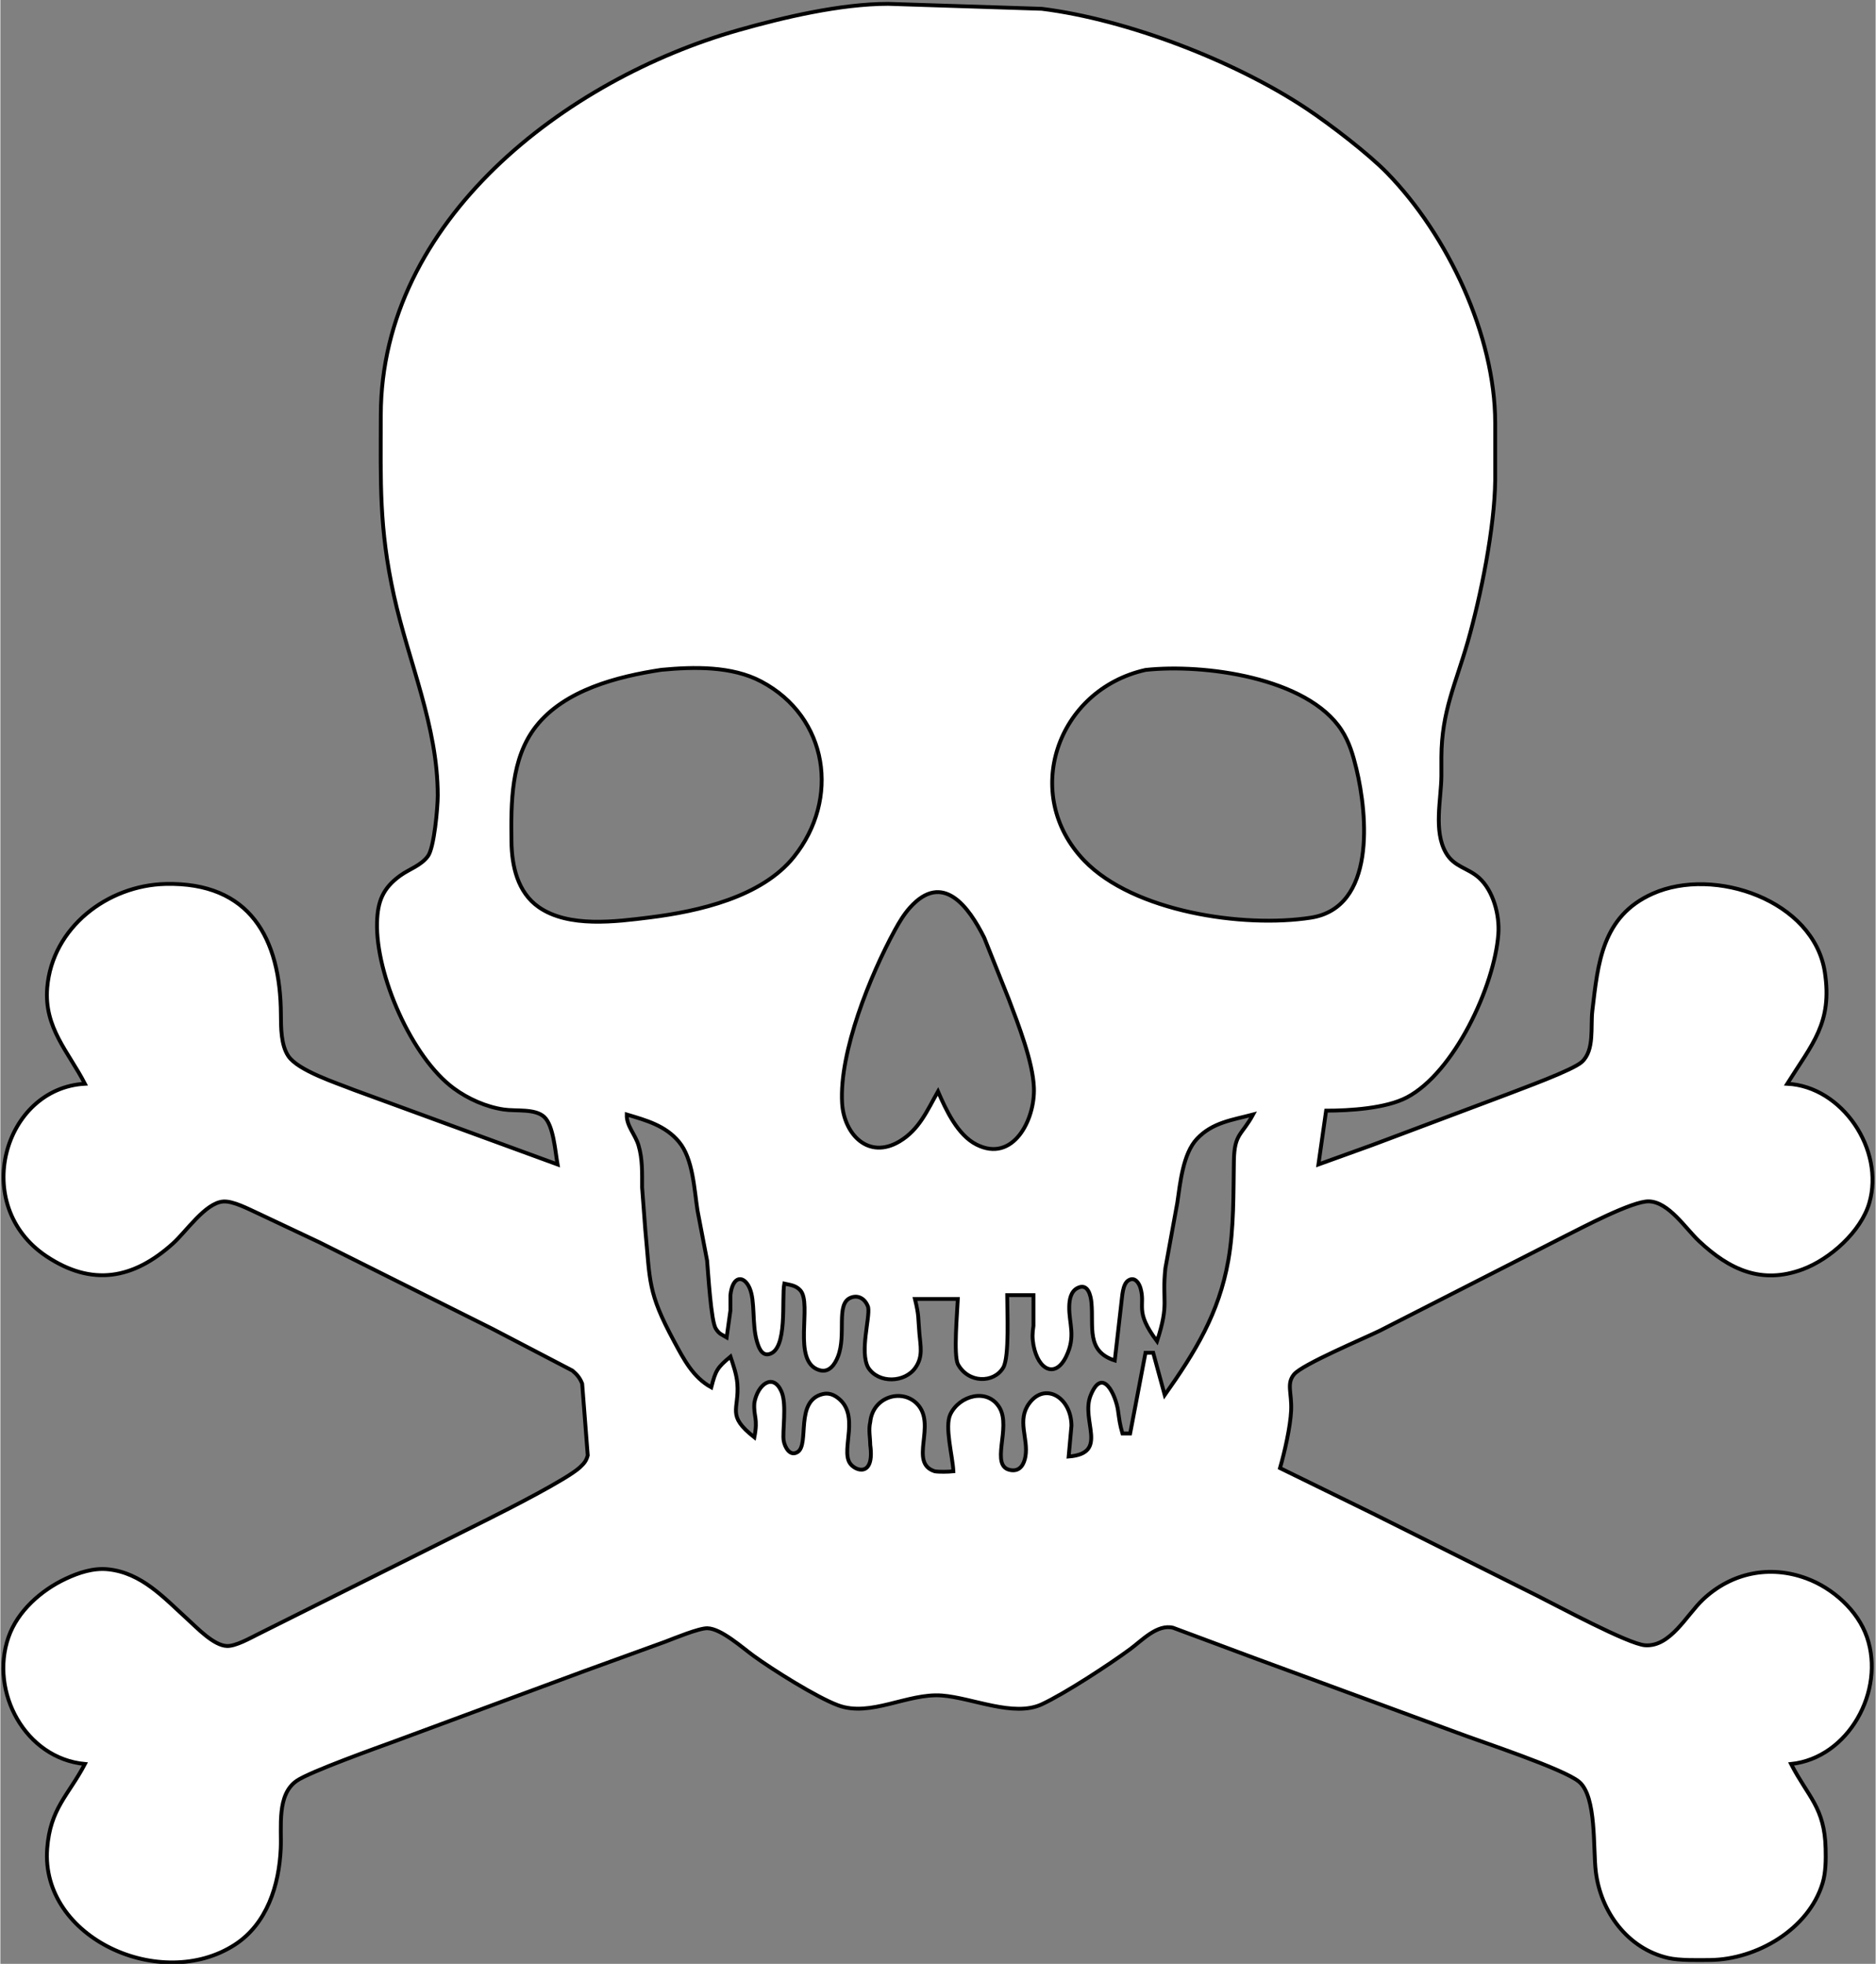 <?xml version="1.0" encoding="UTF-8" standalone="no"?>
<!DOCTYPE svg PUBLIC "-//W3C//DTD SVG 20010904//EN"
              "http://www.w3.org/TR/2001/REC-SVG-20010904/DTD/svg10.dtd">

<svg xmlns="http://www.w3.org/2000/svg"
     width="1.627in" height="1.703in"
     viewBox="0 0 488 511">
  <rect x="0" y="0" width="488" height="511" fill="#808080" stroke="none"/>
  <path id="death"
        fill="white" stroke="black" stroke-width="1"
        d="M 145.00,303.00
           C 144.39,299.63 143.96,292.83 141.49,290.60
             139.08,288.42 134.21,289.18 131.00,288.70
             126.41,288.02 121.74,285.95 118.01,283.21
             107.02,275.15 97.64,253.57 98.02,240.00
             98.17,234.58 99.51,231.13 104.04,227.85
             106.45,226.11 109.43,225.25 111.26,222.78
             112.90,220.57 113.82,210.05 113.82,207.00
             113.82,188.94 106.24,172.32 102.42,155.00
             98.53,137.33 98.97,125.67 99.00,108.00
             99.08,57.25 147.15,20.62 192.00,7.86
             203.89,4.48 218.65,1.02 231.00,1.00
             231.00,1.00 271.00,2.29 271.00,2.29
             293.31,5.07 321.35,15.90 340.00,28.33
             346.04,32.36 355.96,39.95 360.91,45.04
             376.64,61.19 388.96,87.25 389.00,110.00
             389.00,110.00 389.00,125.00 389.00,125.00
             388.85,137.32 385.27,155.08 381.86,167.00
             378.72,177.97 375.06,185.09 375.00,197.00
             375.00,197.00 375.00,202.00 375.00,202.00
             374.93,208.09 372.91,216.20 376.17,221.89
             378.31,225.63 381.85,225.77 384.79,228.41
             388.53,231.78 390.17,238.10 389.82,243.00
             388.83,256.64 378.30,279.11 366.00,285.56
             360.54,288.42 351.14,289.00 345.00,289.00
             345.00,289.00 343.00,303.00 343.00,303.00
             343.00,303.00 357.00,297.95 357.00,297.95
             357.00,297.95 392.00,284.80 392.00,284.80
             395.84,283.29 409.23,278.48 411.57,276.30
             414.89,273.22 413.78,267.28 414.28,263.00
             415.75,250.62 416.77,238.42 430.00,232.53
             446.03,225.39 471.93,234.27 474.79,253.00
             476.80,266.17 471.49,271.63 465.00,282.00
             479.30,282.71 490.37,299.15 486.36,313.00
             484.21,320.45 476.12,327.66 469.00,330.29
             458.29,334.25 449.96,330.39 442.01,322.91
             438.45,319.55 434.16,312.77 429.00,312.60
             424.72,312.46 411.37,319.57 407.00,321.75
             407.00,321.75 359.00,346.24 359.00,346.24
             354.88,348.27 338.79,355.01 336.64,357.63
             334.63,360.08 336.10,362.40 335.90,367.00
             335.71,371.22 334.19,377.88 333.00,382.00
             333.00,382.00 357.00,393.75 357.00,393.75
             357.00,393.75 400.00,415.25 400.00,415.25
             405.15,417.82 423.63,427.79 428.00,428.11
             434.60,428.59 438.81,420.20 443.09,416.18
             450.52,409.20 460.46,407.18 470.00,410.71
             476.82,413.23 483.35,419.01 485.75,426.00
             490.54,439.91 480.99,457.41 466.00,459.00
             470.39,467.54 474.73,470.27 474.99,481.00
             475.06,483.93 475.05,487.18 474.20,490.00
             470.57,502.04 457.01,509.86 445.00,510.00
             441.85,510.03 436.96,510.16 434.00,509.47
             423.45,507.04 416.45,497.46 415.18,487.00
             414.45,480.99 415.42,467.49 410.85,463.64
             406.84,460.25 385.39,453.24 379.00,450.81
             379.00,450.81 326.00,431.31 326.00,431.31
             326.00,431.31 305.17,423.55 305.17,423.55
             301.02,422.56 297.11,426.83 294.00,429.12
             288.48,433.18 277.06,440.65 271.00,443.47
             263.68,446.88 252.91,441.78 245.00,441.18
             236.10,440.51 226.47,446.87 218.00,443.73
             212.42,441.66 200.98,434.47 196.00,430.85
             193.04,428.70 187.57,423.77 184.00,423.68
             181.82,423.62 175.35,426.30 173.00,427.19
             173.00,427.19 152.00,434.81 152.00,434.81
             152.00,434.81 103.00,452.95 103.00,452.95
             98.02,454.77 80.64,460.97 77.14,463.36
             71.85,466.98 73.21,475.41 72.96,481.00
             72.54,490.56 69.38,500.61 61.00,506.03
             41.81,518.45 10.42,504.31 12.18,481.00
             12.98,470.52 17.64,467.27 22.00,459.00
             6.54,457.56 -2.86,440.28 2.11,426.00
             4.46,419.22 10.63,413.78 17.00,410.80
             20.41,409.20 24.19,407.95 28.00,408.34
             36.78,409.24 42.58,415.77 48.72,421.34
             51.24,423.62 55.53,428.20 59.00,428.30
             61.24,428.36 64.96,426.27 67.00,425.25
             67.00,425.25 83.00,417.25 83.00,417.25
             83.00,417.25 127.00,395.25 127.00,395.25
             131.79,392.85 147.54,384.86 150.78,381.84
             151.87,380.82 152.46,380.17 152.85,378.70
             152.85,378.70 151.40,360.04 151.40,360.04
             150.81,358.53 150.08,357.67 148.85,356.63
             148.85,356.63 128.00,345.75 128.00,345.75
             128.00,345.75 83.00,323.25 83.00,323.25
             83.00,323.25 67.00,315.70 67.00,315.70
             64.63,314.63 60.57,312.45 58.00,312.64
             53.34,312.99 48.40,320.42 44.91,323.56
             34.61,332.84 23.88,334.80 12.00,326.90
             -7.93,313.64 0.89,283.18 22.00,282.00
             17.74,273.72 11.32,267.42 12.19,257.00
             13.48,241.35 27.88,230.36 43.00,230.01
             64.96,229.51 72.91,244.18 73.00,264.00
             73.02,267.36 73.00,271.90 74.93,274.79
             77.49,278.60 87.54,281.82 92.00,283.60
             92.00,283.60 145.00,303.00 145.00,303.00 Z
           M 172.00,174.29
           C 160.62,176.02 146.85,179.51 139.39,189.00
             132.80,197.40 132.88,208.91 133.00,219.00
             133.08,225.32 134.58,232.18 140.09,236.03
             147.88,241.47 160.15,239.82 169.00,238.72
             181.72,237.13 198.08,233.44 206.48,222.99
             218.54,207.98 215.47,186.58 198.00,177.33
             190.34,173.27 180.46,173.49 172.00,174.29 Z
           M 298.00,174.32
           C 274.91,179.51 265.54,206.81 282.09,223.96
             294.90,237.24 323.36,241.51 341.00,238.79
             357.92,236.18 355.83,212.21 352.87,200.00
             352.00,196.43 351.06,193.13 349.03,190.00
             340.12,176.25 313.11,172.67 298.00,174.32 Z
           M 244.00,284.00
           C 246.09,288.84 249.10,295.33 254.01,297.82
             263.52,302.65 269.30,291.39 268.96,283.00
             268.69,276.22 264.86,266.47 262.42,260.00
             262.42,260.00 256.03,244.00 256.03,244.00
             252.08,236.09 245.29,226.55 236.68,236.19
             235.12,237.93 233.91,239.96 232.79,242.00
             226.42,253.68 218.28,273.68 219.04,287.00
             219.51,295.18 225.92,301.83 234.00,296.99
             239.14,293.92 241.18,288.95 244.00,284.00 Z
           M 163.00,290.00
           C 162.92,293.02 165.17,295.06 166.06,298.01
             167.14,301.60 166.99,305.30 167.00,309.00
             167.00,309.00 167.83,320.00 167.83,320.00
             169.12,333.47 168.39,336.16 175.31,349.00
             177.84,353.69 180.23,358.37 185.00,361.00
             186.14,356.62 186.50,355.91 190.00,353.00
             190.74,355.27 191.59,357.61 191.78,360.00
             192.32,366.94 188.82,368.18 196.21,374.00
             197.22,368.88 195.93,368.61 196.21,365.00
             197.12,360.04 201.16,357.26 203.26,362.08
             204.74,365.47 203.43,372.62 203.85,374.94
             204.15,376.54 205.44,379.08 207.46,377.83
             210.63,375.86 206.68,364.45 214.04,362.74
             215.43,362.42 216.64,362.80 217.77,363.62
             223.87,368.01 218.69,377.02 221.04,380.68
             222.41,382.83 227.54,384.50 226.37,376.00
             226.35,374.01 225.89,372.02 226.37,370.00
             227.02,363.47 234.57,361.17 238.57,365.31
             243.79,370.72 236.25,380.65 243.15,382.84
             244.31,383.03 246.73,382.98 248.00,382.84
             247.81,378.80 245.68,371.25 247.21,368.02
             249.54,363.13 256.82,361.06 259.98,366.23
             263.21,371.51 257.22,381.75 263.04,382.55
             265.40,382.88 266.42,380.94 266.76,378.95
             267.56,374.25 264.45,369.62 267.74,365.15
             271.86,359.53 278.70,363.60 278.73,371.00
             278.73,371.00 278.00,379.00 278.00,379.00
             288.62,378.15 281.03,369.65 283.74,363.04
             286.87,355.39 290.28,363.14 290.84,367.00
             291.22,369.58 291.26,370.41 292.00,373.00
             292.00,373.00 294.00,373.00 294.00,373.00
             294.00,373.00 298.00,352.00 298.00,352.00
             298.00,352.00 300.00,352.00 300.00,352.00
             300.00,352.00 303.00,363.00 303.00,363.00
             310.92,351.81 317.10,341.78 319.54,328.00
             321.04,319.54 320.85,310.57 321.00,302.00
             321.14,294.88 323.01,295.50 326.00,290.00
             320.65,291.42 315.43,292.03 311.39,296.33
             307.73,300.23 307.04,307.80 306.27,313.00
             306.27,313.00 303.17,330.00 303.17,330.00
             302.23,338.85 304.27,338.91 301.00,349.00
             295.00,341.03 298.08,339.87 296.69,335.15
             296.28,333.77 295.17,332.14 293.54,333.17
             292.01,334.14 291.95,337.37 291.72,339.00
             291.72,339.00 290.00,354.00 290.00,354.00
             282.51,351.61 284.51,345.26 283.94,339.02
             283.77,337.11 283.01,333.73 280.26,335.17
             278.51,336.08 278.18,338.25 278.15,340.00
             278.06,344.44 279.94,347.62 277.35,352.97
             274.59,358.66 270.10,356.63 268.84,350.00
             268.51,348.13 268.55,346.87 268.84,345.00
             268.84,345.00 268.84,337.00 268.84,337.00
             268.84,337.00 262.00,337.00 262.00,337.00
             262.00,340.85 262.62,353.08 260.98,355.85
             258.55,359.96 251.88,359.99 249.16,354.94
             248.02,352.35 249.00,341.75 249.16,338.00
             249.16,338.00 238.00,338.00 238.00,338.00
             239.09,342.47 238.79,342.73 239.16,347.00
             239.44,350.20 240.14,352.97 238.14,355.85
             235.41,359.82 228.52,360.08 225.83,355.85
             223.57,351.71 226.33,342.94 225.83,340.15
             225.15,338.10 223.38,336.83 221.30,337.66
             217.30,339.25 220.24,347.15 217.97,352.98
             217.17,355.03 215.67,357.29 213.11,356.51
             205.84,354.31 211.38,339.25 208.16,335.74
             206.97,334.44 205.57,334.36 204.00,334.00
             203.25,337.81 205.02,351.38 199.92,352.38
             198.01,352.75 197.26,350.35 196.86,348.98
             195.55,344.44 196.47,338.59 194.97,335.15
             193.51,331.81 190.55,331.79 189.98,337.02
             189.98,337.02 189.98,341.00 189.98,341.00
             189.98,341.00 189.00,348.00 189.00,348.00
             187.69,347.21 187.10,347.18 186.17,345.71
             184.92,343.71 184.20,331.19 183.91,328.00
             183.91,328.00 181.42,315.00 181.42,315.00
             180.55,309.40 180.27,301.53 176.58,297.10
             173.04,292.85 168.05,291.51 163.00,290.00 Z" />
</svg>
